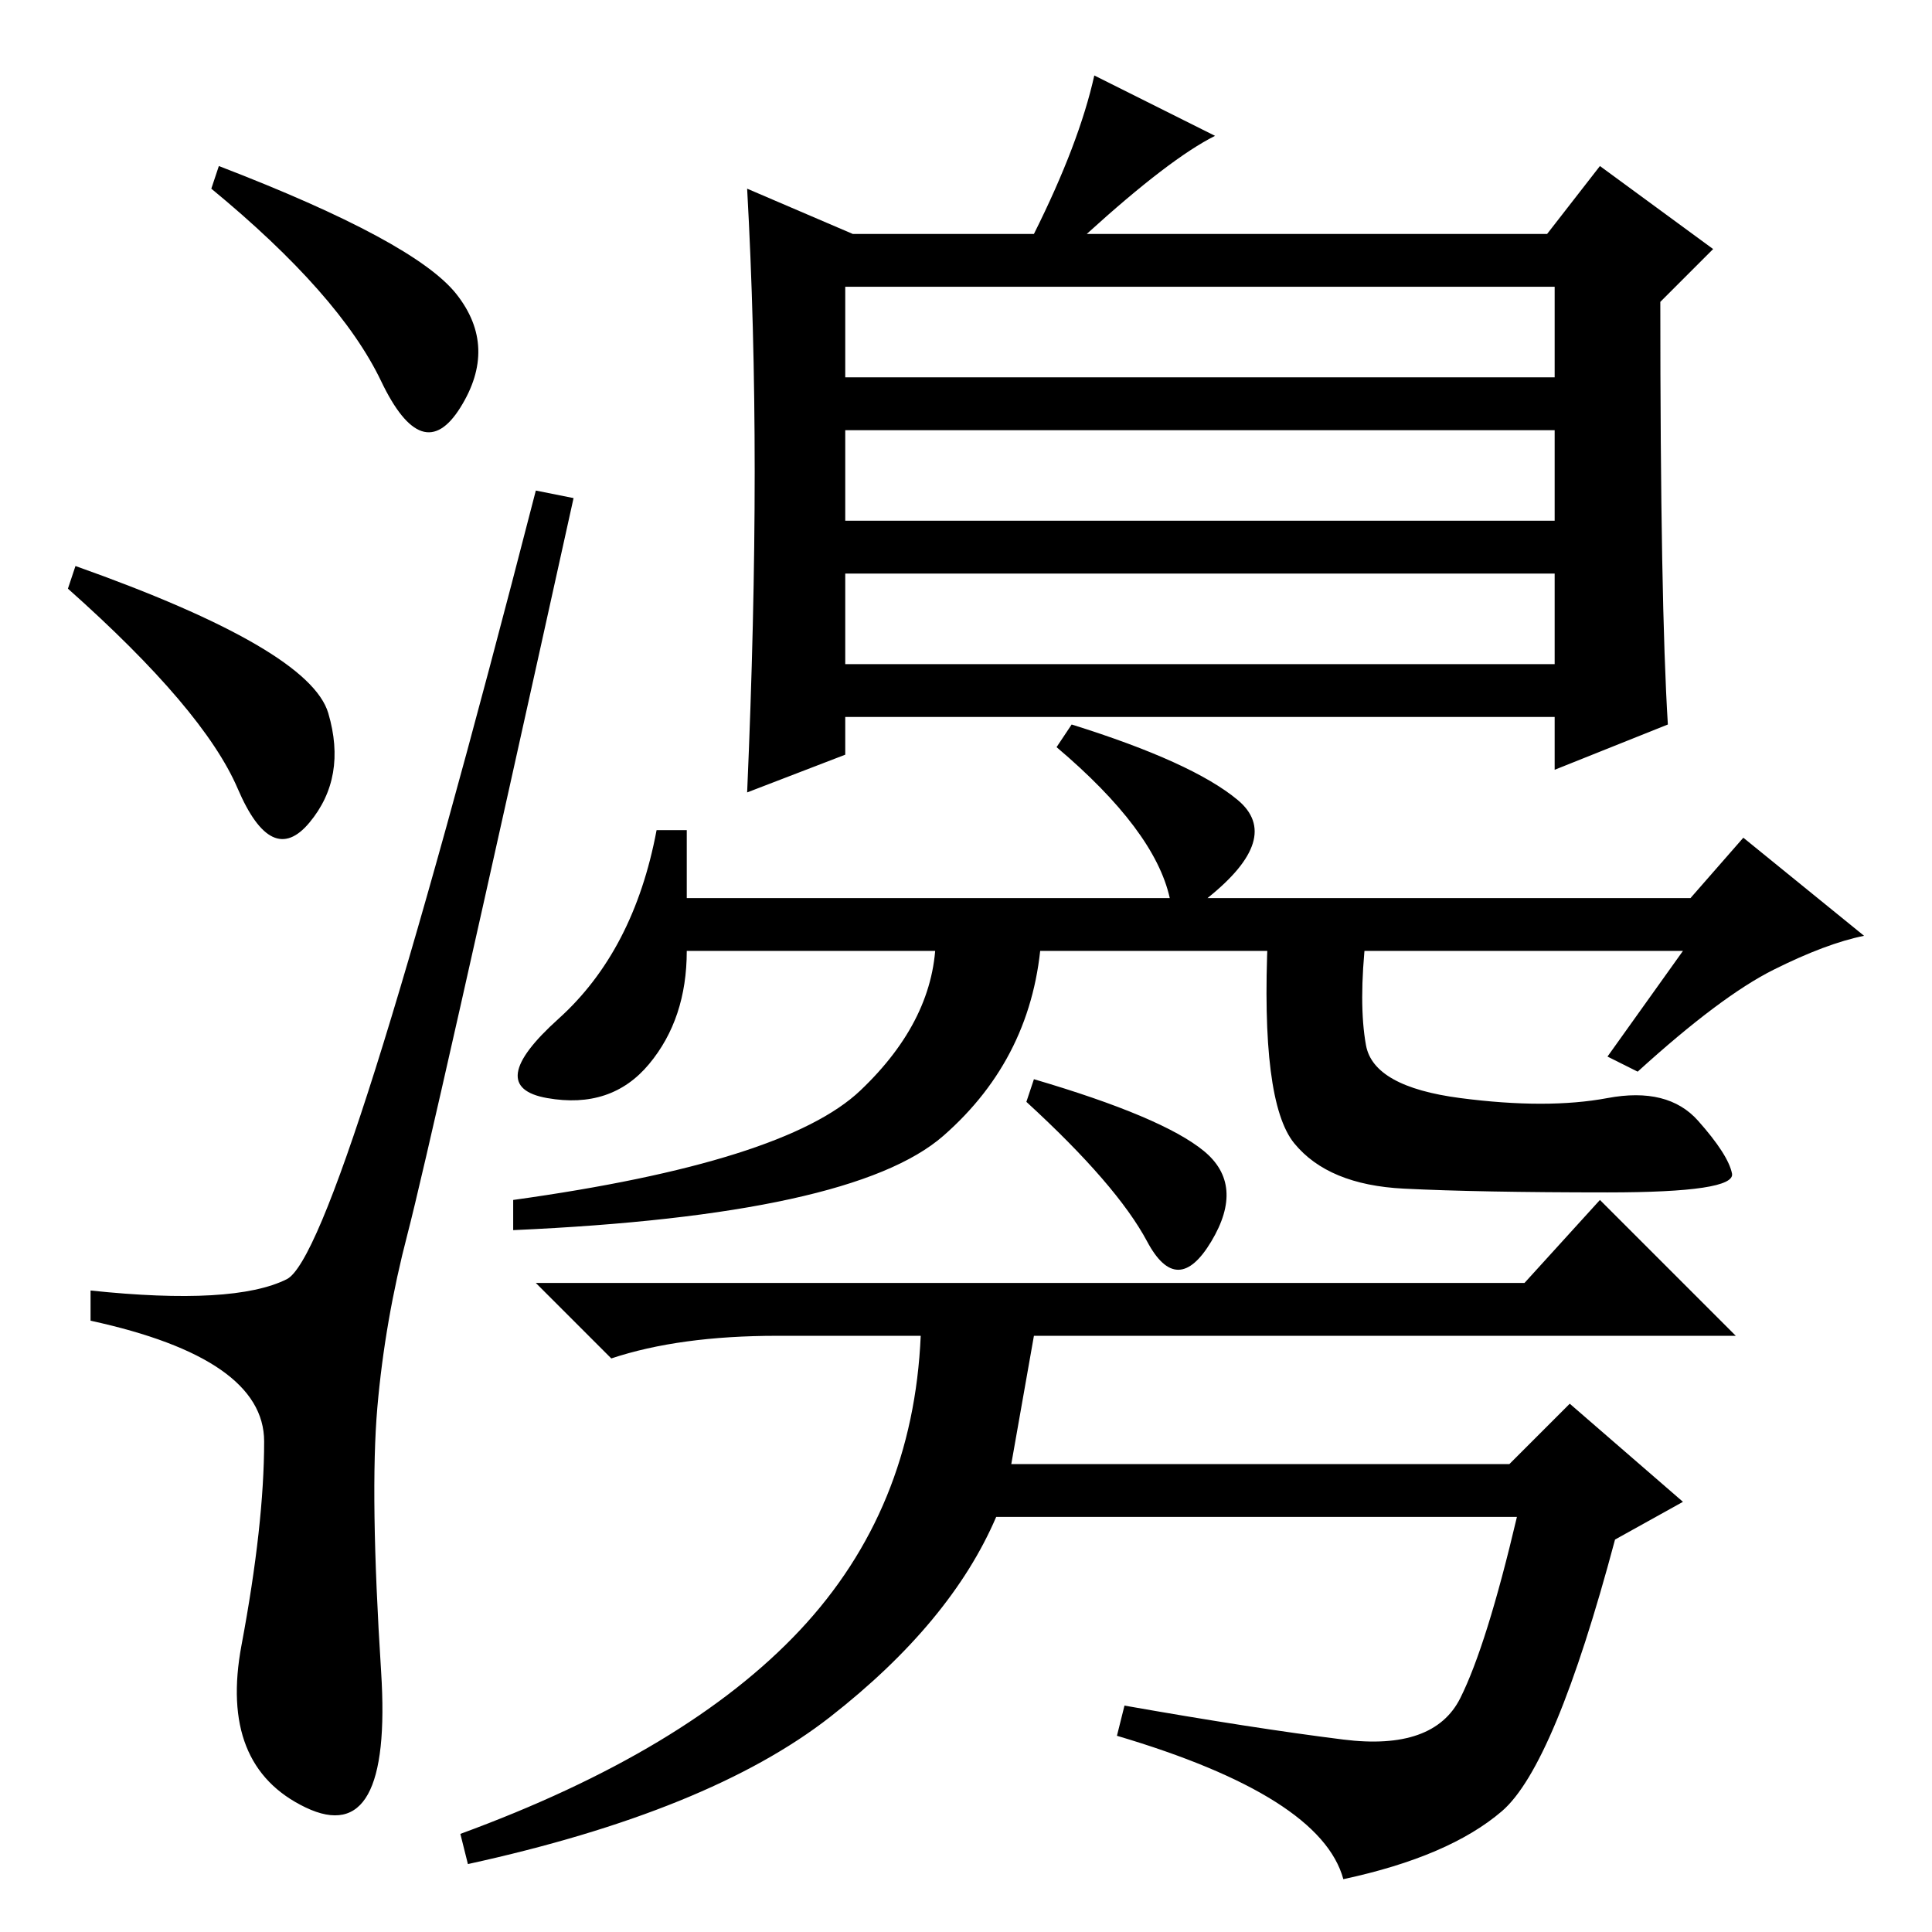 <?xml version="1.0" standalone="no"?>
<!DOCTYPE svg PUBLIC "-//W3C//DTD SVG 1.1//EN" "http://www.w3.org/Graphics/SVG/1.1/DTD/svg11.dtd" >
<svg xmlns="http://www.w3.org/2000/svg" xmlns:xlink="http://www.w3.org/1999/xlink" version="1.1" viewBox="0 -36 256 256">
  <g transform="matrix(1 0 0 -1 0 220)">
   <path fill="currentColor"
d="M29 234q26 -10 31.5 -17t0.5 -15t-10.5 3.5t-22.5 25.5zM10 181q31 -11 33.5 -19.5t-2.5 -14.5t-9.5 4.5t-22.5 26.5zM38 86.5q7 3.5 33 104.5l5 -1q-19 -86 -22 -97.5t-4 -23t0.5 -35t-10 -18t-8.5 21.5t3 27t-23 16v4q19 -2 26 1.5zM145 246l16 -8q-6 -3 -17 -13h61
l7 9l15 -11l-7 -7q0 -40 1 -56l-15 -6v7h-94v-5l-13 -5q1 23 1 42.5t-1 37.5l14 -6h24q6 12 8 21zM112 206h94v12h-94v-12zM112 187h94v12h-94v-12zM112 168h94v12h-94v-12zM137 113q17 -5 22.5 -9.5t1 -12t-8.5 0t-16 18.5zM134 62h66l8 8l15 -13l-9 -5q-8 -30 -15 -36
t-21 -9q-3 11 -30 19l1 4q17 -3 29 -4.5t15.5 5.5t7.5 24h-69q-6 -14 -22 -26.5t-48 -19.5l-1 4q30 11 45 27t16 39h-19q-13 0 -22 -3l-10 10h131l10 11l18 -18h-93zM223 130h-132q0 -9 -5 -15t-13.5 -4.5t1.5 10.5t13 25h4v-9h64q-2 9 -15 20l2 3q16 -5 22 -10t-4 -13h64
l7 8l16 -13q-5 -1 -12 -4.5t-18 -13.5l-4 2zM138 132q-1 -16 -13 -26.5t-57 -12.5v4q36 5 46 14.5t10 20.5h14zM181 117.5q1 -5.5 12.5 -7t19.5 0t12 -3t4.5 -7t-16.5 -2.5t-27 0.5t-14.5 6t-3.5 27.5h13q-1 -9 0 -14.5z" />
  </g>

</svg>
